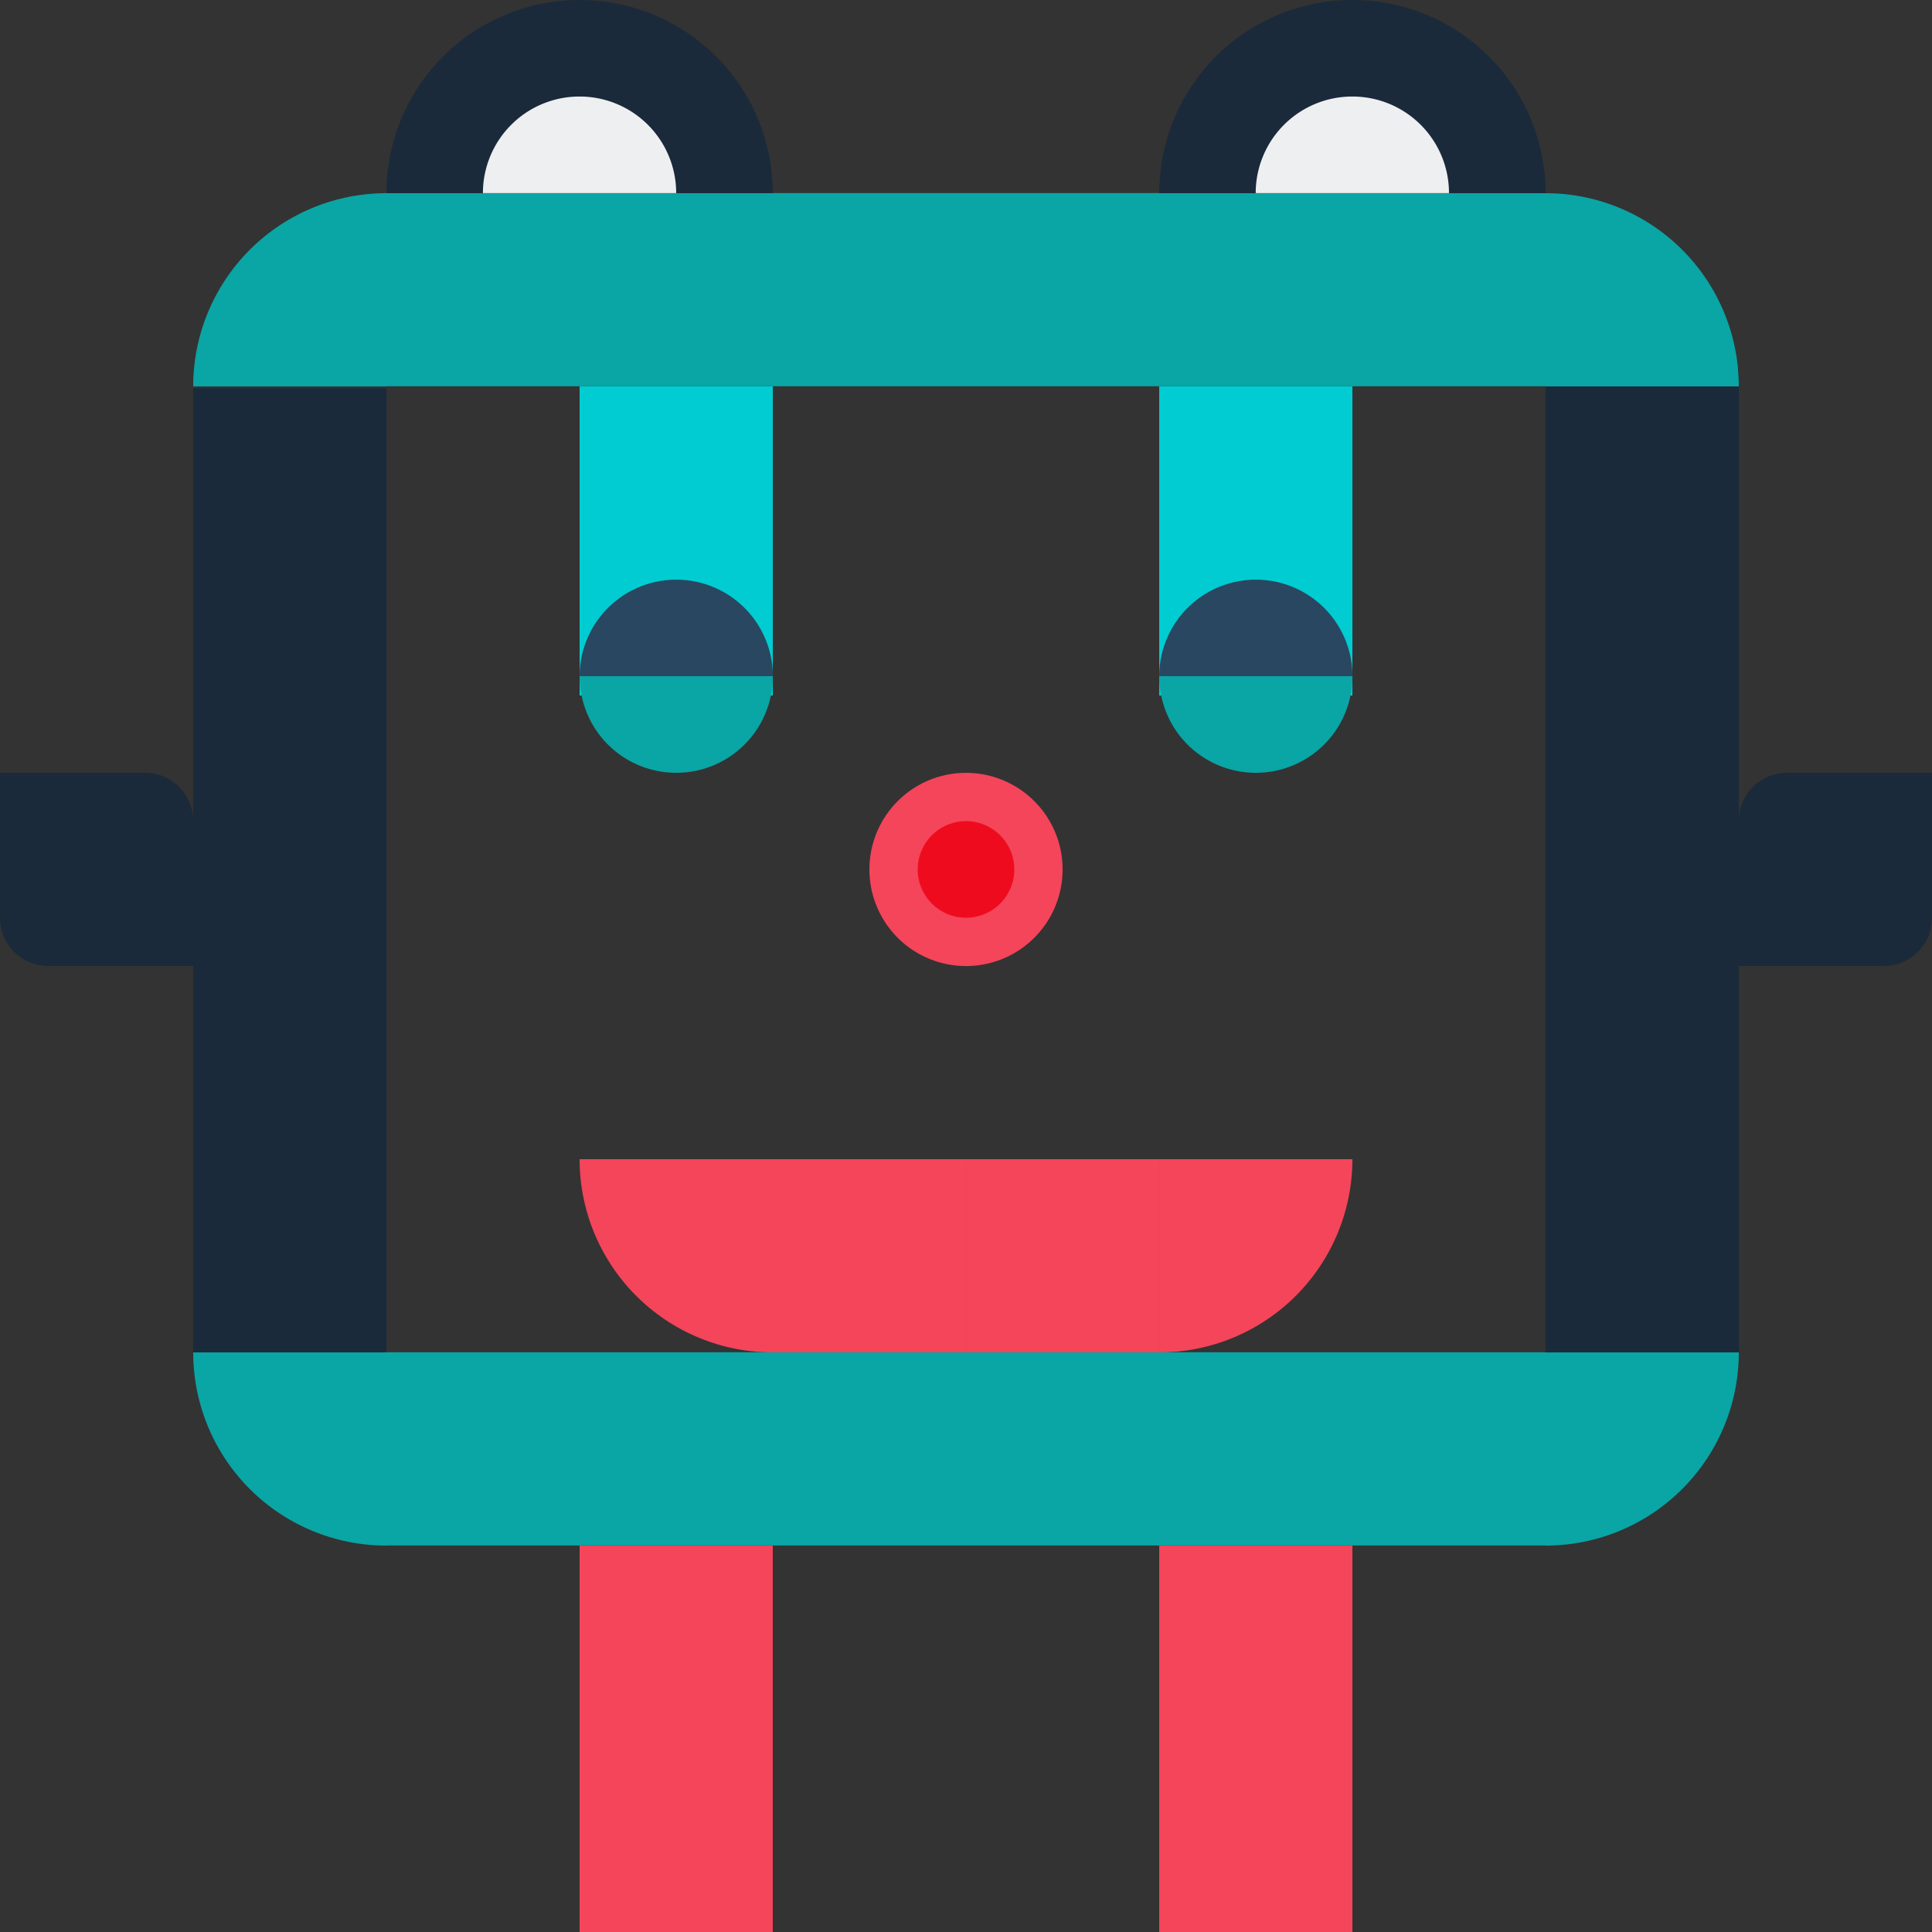 <svg xmlns="http://www.w3.org/2000/svg" width="312.612" height="312.613" viewBox="0 0 312.612 312.613"><rect x="0" y="0" width="312.612" height="312.613" fill="#333333" stroke="none"/><defs><style>.a{fill:#f4455a;}.b{fill:#00ccd1;}.c{fill:#1a2a3a;}.d{fill:#0aa5a5;}.e{fill:#294760;}.f{fill:#ef0b1e;}.g{fill:#eeeff1;}</style></defs><g transform="translate(-262.538 -300)"><path class="a" d="M731.261,931.261h31.261V900H731.261ZM700,993.784h31.261V962.523H700Zm0,31.261h31.261V993.784H700Zm93.784-31.261h31.261V962.523H793.784Zm0,31.261h31.261V993.784H793.784Zm-31.261-93.784h31.261V900H762.523Z" transform="translate(-343.678 -412.432)"/><rect class="b" width="31.261" height="50.018" transform="translate(356.322 362.522)"/><rect class="b" width="31.261" height="50.018" transform="translate(450.106 362.522)"/><rect class="c" width="31.275" height="156.016" transform="translate(293.793 362.813)"/><rect class="c" width="31.275" height="159.142" transform="translate(512.621 359.687)"/><rect class="d" width="187.88" height="31.261" transform="translate(324.748 331.239)"/><path class="c" d="M431.261,731.261H407.815A7.815,7.815,0,0,1,400,723.446V700h23.446a7.815,7.815,0,0,1,7.815,7.815Z" transform="translate(-137.462 -274.955)"/><path class="c" d="M1331.261,700h-23.446a7.815,7.815,0,0,0-7.815,7.815v23.446h23.446a7.815,7.815,0,0,0,7.815-7.815Z" transform="translate(-756.11 -274.955)"/><path class="a" d="M731.261,900v31.261A31.261,31.261,0,0,1,700,900Z" transform="translate(-343.678 -412.432)"/><path class="a" d="M1000,900v31.261A31.261,31.261,0,0,0,1031.261,900Z" transform="translate(-549.894 -412.432)"/><path class="d" d="M700.023,650.046h31.261a15.616,15.616,0,0,1-15.616,15.616h-.029a15.616,15.616,0,0,1-15.616-15.616" transform="translate(-343.694 -240.617)"/><path class="e" d="M731.284,615.662H700.023a15.616,15.616,0,0,1,15.616-15.616h.029a15.616,15.616,0,0,1,15.616,15.616" transform="translate(-343.694 -206.248)"/><path class="d" d="M1000.023,650.046h31.261a15.616,15.616,0,0,1-15.616,15.616h-.029a15.616,15.616,0,0,1-15.616-15.616" transform="translate(-549.91 -240.617)"/><path class="e" d="M1031.284,615.662h-31.261a15.616,15.616,0,0,1,15.616-15.616h.029a15.616,15.616,0,0,1,15.616,15.616" transform="translate(-549.91 -206.248)"/><path class="a" d="M881.261,715.654a15.631,15.631,0,1,1-15.631-15.631,15.631,15.631,0,0,1,15.631,15.631" transform="translate(-446.786 -274.971)"/><path class="f" d="M890.631,732.838a7.815,7.815,0,1,1-7.815-7.815,7.815,7.815,0,0,1,7.815,7.815" transform="translate(-463.971 -292.156)"/><path class="d" d="M531.261,431.261H500A31.261,31.261,0,0,1,531.261,400Z" transform="translate(-206.2 -68.739)"/><path class="d" d="M1200,431.261h31.261A31.261,31.261,0,0,0,1200,400Z" transform="translate(-687.372 -68.739)"/><rect class="d" width="187.88" height="31.261" transform="translate(324.748 518.807)"/><path class="d" d="M531.261,1000H500a31.261,31.261,0,0,0,31.261,31.261Z" transform="translate(-206.2 -481.171)"/><path class="d" d="M1200,1000h31.261A31.261,31.261,0,0,1,1200,1031.261Z" transform="translate(-687.372 -481.171)"/><path class="c" d="M631.261,331.261h31.261a31.261,31.261,0,1,0-62.523,0Z" transform="translate(-274.939)"/><path class="c" d="M1031.261,331.261h31.261a31.261,31.261,0,0,0-62.523,0Z" transform="translate(-549.894)"/><path class="g" d="M649.943,365.587h31.276A15.623,15.623,0,0,0,665.6,349.964h-.029a15.623,15.623,0,0,0-15.623,15.623" transform="translate(-309.269 -34.345)"/><path class="g" d="M1049.943,365.587h31.276a15.623,15.623,0,0,0-15.623-15.623h-.029a15.623,15.623,0,0,0-15.623,15.623" transform="translate(-584.224 -34.345)"/></g></svg>